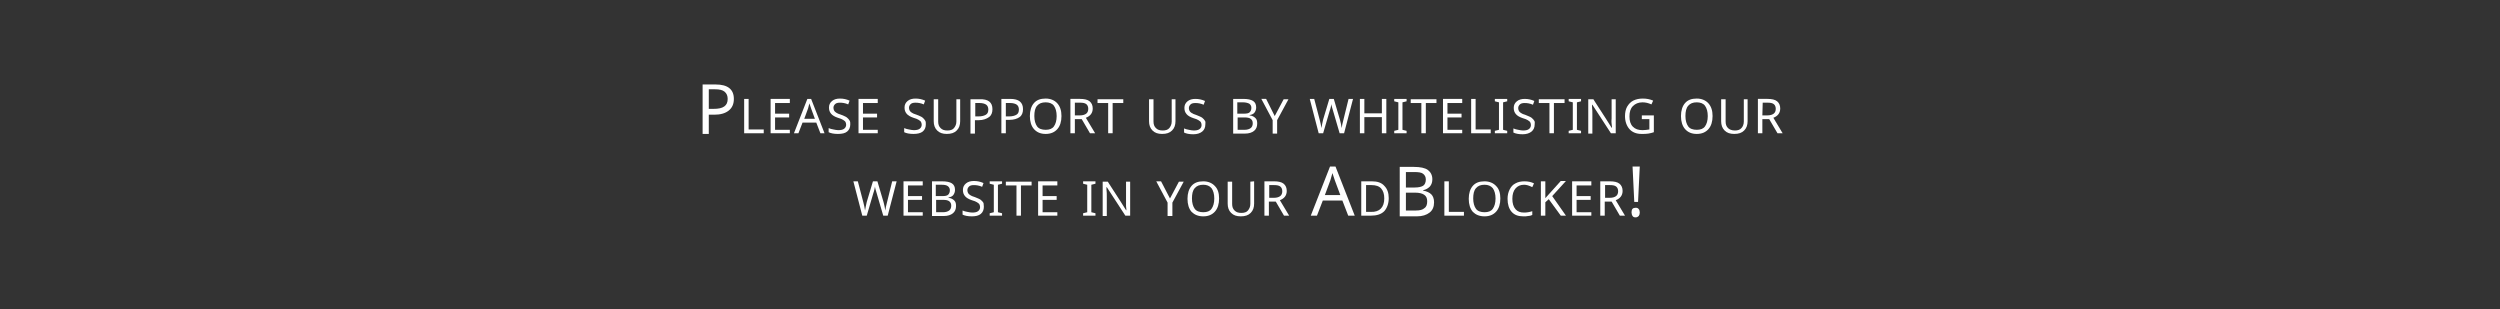 <?xml version="1.0" encoding="utf-8"?>
<!-- Generator: Adobe Illustrator 21.0.0, SVG Export Plug-In . SVG Version: 6.00 Build 0)  -->
<svg version="1.1" id="Layer_1" xmlns="http://www.w3.org/2000/svg" xmlns:xlink="http://www.w3.org/1999/xlink" x="0px" y="0px"
	 viewBox="0 0 728 90" style="enable-background:new 0 0 728 90;" xml:space="preserve">
<rect x="0" y="0" width="728" height="90" fill="#333333" stroke="none"/>
<style type="text/css">
	.st0{enable-background:new    ;}
	.st1{fill:#FFFFFF;}
</style>
<title>Artboard 1</title>
<g class="st0">
	<path class="st1" d="M213.7,28.8c0,1.5-0.5,2.6-1.5,3.4c-1,0.8-2.4,1.2-4.2,1.2h-1.6V39h-1.8V24.6h3.8
		C211.9,24.6,213.7,26,213.7,28.8z M206.4,31.7h1.4c1.4,0,2.4-0.2,3.1-0.7s1-1.2,1-2.2c0-0.9-0.3-1.6-0.9-2.1s-1.5-0.7-2.8-0.7h-1.8
		V31.7z"/>
</g>
<g class="st0">
	<path class="st1" d="M216.7,38.8v-10h1.3v8.9h4.4v1.1C222.4,38.8,216.7,38.8,216.7,38.8z"/>
	<path class="st1" d="M230,38.8h-5.6v-10h5.6V30h-4.3v3.1h4.1v1.1h-4.1v3.6h4.3V38.8z"/>
	<path class="st1" d="M238.9,38.8l-1.2-3.1h-4l-1.2,3.1h-1.3l3.9-10h1.1l3.9,10H238.9z M237.3,34.6l-1.1-3l-0.5-1.5
		c-0.1,0.5-0.3,1-0.4,1.5l-1.1,3H237.3z"/>
	<path class="st1" d="M247.6,36.2c0,0.9-0.3,1.6-0.9,2.1S245.2,39,244,39s-2.1-0.2-2.7-0.5v-1.2c0.4,0.2,0.9,0.3,1.4,0.4
		s1,0.2,1.4,0.2c0.7,0,1.3-0.1,1.7-0.4s0.6-0.7,0.6-1.2c0-0.3-0.1-0.6-0.2-0.8s-0.4-0.4-0.7-0.6s-0.8-0.4-1.5-0.6
		c-0.9-0.3-1.6-0.7-2-1.2s-0.6-1-0.6-1.8s0.3-1.4,0.9-1.9s1.4-0.7,2.3-0.7c1,0,1.9,0.2,2.8,0.6l-0.4,1.1c-0.9-0.4-1.7-0.5-2.4-0.5
		c-0.6,0-1.1,0.1-1.4,0.4s-0.5,0.6-0.5,1.1c0,0.3,0.1,0.6,0.2,0.8s0.3,0.4,0.6,0.6s0.7,0.4,1.4,0.6c0.7,0.3,1.3,0.5,1.7,0.8
		s0.6,0.6,0.8,0.9S247.6,35.7,247.6,36.2z"/>
	<path class="st1" d="M255.6,38.8H250v-10h5.6V30h-4.3v3.1h4.1v1.1h-4.1v3.6h4.3V38.8z"/>
</g>
<g class="st0">
	<path class="st1" d="M269.6,36.2c0,0.9-0.3,1.6-0.9,2.1S267.1,39,266,39c-1.2,0-2.1-0.2-2.7-0.5v-1.2c0.4,0.2,0.9,0.3,1.4,0.4
		s1,0.2,1.4,0.2c0.7,0,1.3-0.1,1.7-0.4s0.6-0.7,0.6-1.2c0-0.3-0.1-0.6-0.2-0.8s-0.4-0.4-0.7-0.6s-0.8-0.4-1.5-0.6
		c-0.9-0.3-1.6-0.7-2-1.2s-0.6-1-0.6-1.8s0.3-1.4,0.9-1.9s1.4-0.7,2.3-0.7c1,0,1.9,0.2,2.8,0.6l-0.4,1.1c-0.9-0.4-1.7-0.5-2.4-0.5
		c-0.6,0-1.1,0.1-1.4,0.4s-0.5,0.6-0.5,1.1c0,0.3,0.1,0.6,0.2,0.8s0.3,0.4,0.6,0.6s0.7,0.4,1.4,0.6c0.7,0.3,1.3,0.5,1.7,0.8
		s0.6,0.6,0.8,0.9S269.6,35.7,269.6,36.2z"/>
	<path class="st1" d="M279.6,28.8v6.5c0,1.1-0.3,2-1,2.7s-1.6,1-2.9,1c-1.2,0-2.1-0.3-2.8-1s-1-1.6-1-2.7v-6.4h1.3v6.5
		c0,0.8,0.2,1.4,0.7,1.9s1.1,0.7,2,0.7c0.8,0,1.5-0.2,1.9-0.7s0.7-1.1,0.7-1.9v-6.5h1.1L279.6,28.8L279.6,28.8z"/>
	<path class="st1" d="M289,31.8c0,1-0.3,1.8-1,2.3s-1.7,0.9-3,0.9h-1.1v3.9h-1.3v-10h2.6C287.8,28.8,289,29.8,289,31.8z M283.9,33.9
		h1c1,0,1.7-0.2,2.2-0.5s0.7-0.8,0.7-1.5c0-0.6-0.2-1.1-0.6-1.4s-1.1-0.5-1.9-0.5H284v3.9H283.9z"/>
	<path class="st1" d="M297.9,31.8c0,1-0.3,1.8-1,2.3s-1.7,0.8-2.9,0.8h-1.1v3.9h-1.3v-10h2.6C296.7,28.8,297.9,29.8,297.9,31.8z
		 M292.8,33.9h1c1,0,1.7-0.2,2.2-0.5s0.7-0.8,0.7-1.5c0-0.6-0.2-1.1-0.6-1.4S295,30,294.2,30h-1.3v3.9H292.8z"/>
	<path class="st1" d="M309.1,33.8c0,1.6-0.4,2.9-1.2,3.8S306,39,304.5,39s-2.6-0.5-3.4-1.4s-1.2-2.2-1.2-3.8s0.4-2.9,1.2-3.8
		s1.9-1.3,3.4-1.3c1.4,0,2.6,0.5,3.4,1.4S309.1,32.2,309.1,33.8z M301.2,33.8c0,1.3,0.3,2.3,0.8,3s1.4,1,2.5,1s1.9-0.3,2.4-1
		s0.8-1.7,0.8-3s-0.3-2.3-0.8-3s-1.4-1-2.4-1c-1.1,0-1.9,0.3-2.5,1S301.2,32.5,301.2,33.8z"/>
	<path class="st1" d="M313,34.7v4.1h-1.3v-10h2.8c1.2,0,2.2,0.2,2.8,0.7s0.9,1.2,0.9,2.1c0,1.3-0.7,2.2-2,2.7l2.7,4.5h-1.5l-2.4-4.1
		H313z M313,33.6h1.5c0.8,0,1.4-0.2,1.8-0.5s0.6-0.8,0.6-1.4s-0.2-1.1-0.6-1.4s-1-0.4-1.8-0.4H313V33.6z"/>
	<path class="st1" d="M324,38.8h-1.3V30h-3.1v-1.1h7.5V30H324V38.8z"/>
</g>
<g class="st0">
	<path class="st1" d="M342.3,28.8v6.5c0,1.1-0.3,2-1,2.7s-1.6,1-2.9,1c-1.2,0-2.1-0.3-2.8-1s-1-1.6-1-2.7v-6.4h1.3v6.5
		c0,0.8,0.2,1.4,0.7,1.9s1.1,0.7,2,0.7c0.8,0,1.5-0.2,1.9-0.7s0.7-1.1,0.7-1.9v-6.5h1.1L342.3,28.8L342.3,28.8z"/>
	<path class="st1" d="M351,36.2c0,0.9-0.3,1.6-0.9,2.1s-1.5,0.8-2.6,0.8c-1.2,0-2.1-0.2-2.7-0.5v-1.2c0.4,0.2,0.9,0.3,1.4,0.4
		s1,0.2,1.4,0.2c0.7,0,1.3-0.1,1.7-0.4s0.6-0.7,0.6-1.2c0-0.3-0.1-0.6-0.2-0.8s-0.4-0.4-0.7-0.6s-0.8-0.4-1.5-0.6
		c-0.9-0.3-1.6-0.7-2-1.2s-0.6-1-0.6-1.8s0.3-1.4,0.9-1.9s1.4-0.7,2.3-0.7c1,0,1.9,0.2,2.8,0.6l-0.4,1.1c-0.9-0.4-1.7-0.5-2.4-0.5
		c-0.6,0-1.1,0.1-1.4,0.4s-0.5,0.6-0.5,1.1c0,0.3,0.1,0.6,0.2,0.8s0.3,0.4,0.6,0.6s0.7,0.4,1.4,0.6c0.7,0.3,1.3,0.5,1.7,0.8
		s0.6,0.6,0.8,0.9S351,35.7,351,36.2z"/>
</g>
<g class="st0">
	<path class="st1" d="M359.1,28.8h2.9c1.3,0,2.3,0.2,2.9,0.6s0.9,1,0.9,1.9c0,0.6-0.2,1.1-0.5,1.5s-0.8,0.6-1.4,0.7v0.1
		c0.8,0.1,1.3,0.4,1.7,0.8c0.4,0.4,0.5,0.9,0.5,1.6c0,0.9-0.3,1.6-0.9,2.1s-1.5,0.8-2.6,0.8h-3.5V28.8z M360.4,33.1h1.8
		c0.8,0,1.4-0.1,1.7-0.4s0.5-0.7,0.5-1.3c0-0.5-0.2-0.9-0.6-1.2c-0.4-0.2-1-0.4-1.8-0.4h-1.7v3.3H360.4z M360.4,34.2v3.6h2
		c0.8,0,1.4-0.2,1.8-0.5s0.6-0.8,0.6-1.4c0-0.6-0.2-1-0.6-1.3s-1-0.4-1.8-0.4C362.4,34.2,360.4,34.2,360.4,34.2z"/>
</g>
<g class="st0">
	<path class="st1" d="M371.2,33.8l2.6-4.9h1.4l-3.3,6.1v3.9h-1.3V35l-3.3-6.2h1.4L371.2,33.8z"/>
</g>
<g class="st0">
	<path class="st1" d="M391.4,38.8h-1.3l-1.9-6.5c-0.3-1-0.5-1.6-0.5-2c-0.1,0.5-0.2,1.2-0.5,2l-1.9,6.5H384l-2.6-10h1.3l1.6,6.1
		c0.2,0.8,0.4,1.6,0.5,2.4c0.1-0.7,0.3-1.6,0.5-2.5l1.8-6h1.3l1.8,6.1c0.2,0.8,0.4,1.6,0.5,2.4c0.1-0.6,0.2-1.4,0.5-2.4l1.5-6.1h1.3
		L391.4,38.8z"/>
	<path class="st1" d="M403.7,38.8h-1.3v-4.7h-5.1v4.7H396v-10h1.3V33h5.1v-4.2h1.3L403.7,38.8L403.7,38.8z"/>
	<path class="st1" d="M409.7,38.8H406v-0.7l1.2-0.3v-8l-1.2-0.3v-0.7h3.6v0.7l-1.2,0.3v8l1.2,0.3v0.7H409.7z"/>
	<path class="st1" d="M415.2,38.8h-1.3V30h-3.1v-1.1h7.5V30h-3.1V38.8z"/>
	<path class="st1" d="M425.8,38.8h-5.6v-10h5.6V30h-4.3v3.1h4.1v1.1h-4.1v3.6h4.3V38.8z"/>
	<path class="st1" d="M428.4,38.8v-10h1.3v8.9h4.4v1.1C434.1,38.8,428.4,38.8,428.4,38.8z"/>
	<path class="st1" d="M438.9,38.8h-3.6v-0.7l1.2-0.3v-8l-1.2-0.3v-0.7h3.6v0.7l-1.2,0.3v8l1.2,0.3V38.8z"/>
	<path class="st1" d="M446.9,36.2c0,0.9-0.3,1.6-0.9,2.1s-1.5,0.8-2.6,0.8c-1.2,0-2.1-0.2-2.7-0.5v-1.2c0.4,0.2,0.9,0.3,1.4,0.4
		c0.5,0.1,1,0.2,1.4,0.2c0.7,0,1.3-0.1,1.7-0.4s0.6-0.7,0.6-1.2c0-0.3-0.1-0.6-0.2-0.8s-0.4-0.4-0.7-0.6c-0.3-0.2-0.8-0.4-1.5-0.6
		c-0.9-0.3-1.6-0.7-2-1.2s-0.6-1-0.6-1.8s0.3-1.4,0.9-1.9s1.4-0.7,2.3-0.7c1,0,1.9,0.2,2.8,0.6l-0.4,1.1c-0.9-0.4-1.7-0.5-2.4-0.5
		c-0.6,0-1.1,0.1-1.4,0.4s-0.5,0.6-0.5,1.1c0,0.3,0.1,0.6,0.2,0.8s0.3,0.4,0.6,0.6c0.3,0.2,0.7,0.4,1.4,0.6c0.7,0.3,1.3,0.5,1.7,0.8
		s0.6,0.6,0.8,0.9S446.9,35.7,446.9,36.2z"/>
	<path class="st1" d="M452.5,38.8h-1.3V30h-3.1v-1.1h7.5V30h-3.1V38.8z"/>
	<path class="st1" d="M460.4,38.8h-3.6v-0.7l1.2-0.3v-8l-1.2-0.3v-0.7h3.6v0.7l-1.2,0.3v8l1.2,0.3V38.8z"/>
	<path class="st1" d="M470.6,38.8h-1.5l-5.4-8.3h-0.1v0.6c0.1,0.8,0.1,1.5,0.1,2.2v5.6h-1.2v-10h1.5l0.3,0.5l3.3,5.1l1.7,2.7h0.1
		c0-0.1,0-0.5-0.1-1.2s0-1.2,0-1.5v-5.6h1.2v9.9C470.5,38.8,470.6,38.8,470.6,38.8z"/>
	<path class="st1" d="M478.1,33.6h3.5v4.9c-0.5,0.2-1.1,0.3-1.6,0.4s-1.3,0.1-2,0.1c-1.5,0-2.7-0.5-3.5-1.4s-1.3-2.2-1.3-3.8
		c0-1,0.2-2,0.6-2.7s1-1.4,1.8-1.8s1.7-0.6,2.8-0.6c1.1,0,2.1,0.2,3,0.6l-0.5,1.1c-0.9-0.4-1.7-0.6-2.6-0.6c-1.2,0-2.1,0.4-2.8,1.1
		s-1,1.7-1,3c0,1.3,0.3,2.3,1,3s1.6,1,2.8,1c0.7,0,1.3-0.1,2-0.2v-3h-2.2L478.1,33.6L478.1,33.6z"/>
</g>
<g class="st0">
	<path class="st1" d="M498.7,33.8c0,1.6-0.4,2.9-1.2,3.8c-0.8,0.9-1.9,1.4-3.4,1.4s-2.6-0.5-3.4-1.4s-1.2-2.2-1.2-3.8
		s0.4-2.9,1.2-3.8c0.8-0.9,1.9-1.3,3.4-1.3c1.4,0,2.6,0.5,3.4,1.4S498.7,32.2,498.7,33.8z M490.8,33.8c0,1.3,0.3,2.3,0.8,3
		s1.4,1,2.5,1s1.9-0.3,2.4-1s0.8-1.7,0.8-3s-0.3-2.3-0.8-3s-1.4-1-2.4-1c-1.1,0-1.9,0.3-2.5,1S490.8,32.5,490.8,33.8z"/>
	<path class="st1" d="M508.9,28.8v6.5c0,1.1-0.3,2-1,2.7s-1.6,1-2.9,1c-1.2,0-2.1-0.3-2.8-1s-1-1.6-1-2.7v-6.4h1.3v6.5
		c0,0.8,0.2,1.4,0.7,1.9c0.4,0.4,1.1,0.7,2,0.7c0.8,0,1.5-0.2,1.9-0.7c0.4-0.4,0.7-1.1,0.7-1.9v-6.5h1.1L508.9,28.8L508.9,28.8z"/>
	<path class="st1" d="M513.2,34.7v4.1h-1.3v-10h2.8c1.2,0,2.2,0.2,2.8,0.7s0.9,1.2,0.9,2.1c0,1.3-0.7,2.2-2,2.7l2.7,4.5h-1.5
		l-2.4-4.1H513.2z M513.2,33.6h1.5c0.8,0,1.4-0.2,1.8-0.5s0.6-0.8,0.6-1.4s-0.2-1.1-0.6-1.4s-1-0.4-1.8-0.4h-1.4L513.2,33.6
		L513.2,33.6z"/>
</g>
<g class="st0">
	<path class="st1" d="M258.5,62.8h-1.3l-1.9-6.5c-0.3-1-0.5-1.6-0.5-2c-0.1,0.5-0.2,1.2-0.5,2l-1.9,6.5h-1.3l-2.6-10h1.3l1.6,6.1
		c0.2,0.8,0.4,1.6,0.5,2.4c0.1-0.7,0.3-1.6,0.5-2.5l1.8-6h1.3l1.8,6.1c0.2,0.8,0.4,1.6,0.5,2.4c0.1-0.6,0.2-1.4,0.5-2.4l1.5-6.1h1.3
		L258.5,62.8z"/>
	<path class="st1" d="M268.7,62.8h-5.6v-10h5.6V54h-4.3v3.1h4.1v1.1h-4.1v3.6h4.3V62.8z"/>
	<path class="st1" d="M271.4,52.8h2.9c1.3,0,2.3,0.2,2.9,0.6c0.6,0.4,0.9,1,0.9,1.9c0,0.6-0.2,1.1-0.5,1.5s-0.8,0.6-1.4,0.7v0.1
		c0.8,0.1,1.3,0.4,1.7,0.8s0.5,0.9,0.5,1.6c0,0.9-0.3,1.6-0.9,2.1s-1.5,0.8-2.6,0.8h-3.5V52.8z M272.6,57.1h1.8
		c0.8,0,1.4-0.1,1.7-0.4s0.5-0.7,0.5-1.3c0-0.5-0.2-0.9-0.6-1.2s-1-0.4-1.8-0.4h-1.7v3.3C272.5,57.1,272.6,57.1,272.6,57.1z
		 M272.6,58.2v3.6h2c0.8,0,1.4-0.2,1.8-0.5s0.6-0.8,0.6-1.4c0-0.6-0.2-1-0.6-1.3s-1-0.4-1.8-0.4C274.6,58.2,272.6,58.2,272.6,58.2z"
		/>
	<path class="st1" d="M286.5,60.2c0,0.9-0.3,1.6-0.9,2.1S284.1,63,283,63c-1.2,0-2.1-0.2-2.7-0.5v-1.2c0.4,0.2,0.9,0.3,1.4,0.4
		s1,0.2,1.4,0.2c0.7,0,1.3-0.1,1.7-0.4s0.6-0.7,0.6-1.2c0-0.3-0.1-0.6-0.2-0.8s-0.4-0.4-0.7-0.6s-0.8-0.4-1.5-0.6
		c-0.9-0.3-1.6-0.7-2-1.2s-0.6-1-0.6-1.8s0.3-1.4,0.9-1.9s1.4-0.7,2.3-0.7c1,0,1.9,0.2,2.8,0.6l-0.4,1.1c-0.9-0.4-1.7-0.5-2.4-0.5
		c-0.6,0-1.1,0.1-1.4,0.4s-0.5,0.6-0.5,1.1c0,0.3,0.1,0.6,0.2,0.8s0.3,0.4,0.6,0.6s0.7,0.4,1.4,0.6c0.7,0.3,1.3,0.5,1.7,0.8
		c0.4,0.3,0.6,0.6,0.8,0.9C286.4,59.3,286.5,59.7,286.5,60.2z"/>
	<path class="st1" d="M291.8,62.8h-3.6v-0.7l1.2-0.3v-8l-1.2-0.3v-0.7h3.6v0.7l-1.2,0.3v8l1.2,0.3V62.8z"/>
	<path class="st1" d="M297.3,62.8H296V54h-3.1v-1.1h7.5V54h-3.1V62.8z"/>
	<path class="st1" d="M307.9,62.8h-5.6v-10h5.6V54h-4.3v3.1h4.1v1.1h-4.1v3.6h4.3V62.8z"/>
</g>
<g class="st0">
	<path class="st1" d="M319,62.8h-3.6v-0.7l1.2-0.3v-8l-1.2-0.3v-0.7h3.6v0.7l-1.2,0.3v8l1.2,0.3V62.8z"/>
	<path class="st1" d="M329.2,62.8h-1.5l-5.4-8.3h-0.1v0.6c0.1,0.8,0.1,1.5,0.1,2.2v5.6h-1.2v-10h1.5l0.3,0.5l3.3,5.1l1.7,2.7h0.1
		c0-0.1,0-0.5-0.1-1.2c0-0.7,0-1.2,0-1.5v-5.6h1.2v9.9C329.1,62.8,329.2,62.8,329.2,62.8z"/>
</g>
<g class="st0">
	<path class="st1" d="M340.7,57.8l2.6-4.9h1.4l-3.3,6.1v3.9H340V59l-3.3-6.2h1.4L340.7,57.8z"/>
</g>
<g class="st0">
	<path class="st1" d="M355,57.8c0,1.6-0.4,2.9-1.2,3.8s-1.9,1.4-3.4,1.4s-2.6-0.5-3.4-1.3c-0.8-0.9-1.2-2.2-1.2-3.8s0.4-2.9,1.2-3.8
		c0.8-0.9,1.9-1.3,3.4-1.3c1.4,0,2.6,0.5,3.4,1.4C354.6,55,355,56.2,355,57.8z M347.1,57.8c0,1.3,0.3,2.3,0.8,3s1.4,1,2.5,1
		s1.9-0.3,2.4-1s0.8-1.7,0.8-3s-0.3-2.3-0.8-3c-0.6-0.7-1.4-1-2.4-1c-1.1,0-1.9,0.3-2.5,1S347.1,56.5,347.1,57.8z"/>
	<path class="st1" d="M365.2,52.8v6.5c0,1.1-0.3,2-1,2.7s-1.6,1-2.9,1c-1.2,0-2.1-0.3-2.8-1c-0.7-0.7-1-1.6-1-2.7v-6.4h1.3v6.5
		c0,0.8,0.2,1.4,0.7,1.9s1.1,0.7,2,0.7c0.8,0,1.5-0.2,1.9-0.7s0.7-1.1,0.7-1.9v-6.5L365.2,52.8L365.2,52.8z"/>
	<path class="st1" d="M369.5,58.7v4.1h-1.3v-10h2.8c1.2,0,2.2,0.2,2.8,0.7c0.6,0.5,0.9,1.2,0.9,2.1c0,1.3-0.7,2.2-2,2.7l2.7,4.5
		h-1.5l-2.4-4.1H369.5z M369.5,57.6h1.5c0.8,0,1.4-0.2,1.8-0.5s0.6-0.8,0.6-1.4s-0.2-1.1-0.6-1.4c-0.4-0.3-1-0.4-1.8-0.4h-1.4v3.7
		C369.6,57.6,369.5,57.6,369.5,57.6z"/>
</g>
<g class="st0">
	<path class="st1" d="M392.6,62.8l-1.7-4.4h-5.7l-1.7,4.4h-1.8l5.6-14.3h1.6l5.6,14.3H392.6z M390.3,56.8l-1.6-4.3l-0.7-2.1
		c-0.2,0.8-0.4,1.5-0.6,2.1l-1.6,4.3H390.3z"/>
</g>
<g class="st0">
	<path class="st1" d="M404.4,57.7c0,1.6-0.5,2.9-1.3,3.8c-0.9,0.9-2.2,1.3-3.9,1.3h-2.8v-10h3.1c1.6,0,2.8,0.4,3.6,1.3
		C404,55,404.4,56.2,404.4,57.7z M403.1,57.8c0-1.3-0.3-2.2-0.9-2.9s-1.6-1-2.8-1h-1.6v7.8h1.4C401.7,61.8,403.1,60.4,403.1,57.8z"
		/>
</g>
<g class="st0">
	<path class="st1" d="M407.6,48.6h4.1c1.9,0,3.3,0.3,4.1,0.9s1.3,1.5,1.3,2.7c0,0.8-0.2,1.5-0.7,2.1c-0.5,0.5-1.1,0.9-2,1.1v0.1
		c1.1,0.2,1.9,0.6,2.4,1.1s0.8,1.3,0.8,2.3c0,1.3-0.4,2.3-1.3,3s-2.1,1.1-3.7,1.1h-5L407.6,48.6L407.6,48.6z M409.4,54.6h2.6
		c1.1,0,1.9-0.2,2.4-0.5s0.8-1,0.8-1.8s-0.3-1.3-0.8-1.7s-1.4-0.5-2.6-0.5h-2.4V54.6z M409.4,56.1v5.2h2.9c1.1,0,2-0.2,2.5-0.7
		c0.6-0.4,0.8-1.1,0.8-2s-0.3-1.5-0.9-1.9s-1.5-0.6-2.6-0.6H409.4z"/>
</g>
<g class="st0">
	<path class="st1" d="M420.6,62.8v-10h1.3v8.9h4.4v1.1C426.3,62.8,420.6,62.8,420.6,62.8z"/>
</g>
<g class="st0">
	<path class="st1" d="M436.9,57.8c0,1.6-0.4,2.9-1.2,3.8c-0.8,0.9-1.9,1.4-3.4,1.4s-2.6-0.5-3.4-1.3c-0.8-0.9-1.2-2.2-1.2-3.8
		s0.4-2.9,1.2-3.8c0.8-0.9,1.9-1.3,3.4-1.3c1.4,0,2.6,0.5,3.4,1.4C436.5,55,436.9,56.2,436.9,57.8z M429,57.8c0,1.3,0.3,2.3,0.8,3
		s1.4,1,2.5,1s1.9-0.3,2.4-1s0.8-1.7,0.8-3s-0.3-2.3-0.8-3c-0.6-0.7-1.4-1-2.4-1c-1.1,0-1.9,0.3-2.5,1C429.2,55.5,429,56.5,429,57.8
		z"/>
	<path class="st1" d="M443.8,53.8c-1.1,0-1.9,0.4-2.5,1.1s-0.9,1.7-0.9,3s0.3,2.3,0.9,3s1.4,1,2.5,1c0.7,0,1.5-0.1,2.4-0.4v1.1
		c-0.4,0.2-0.8,0.3-1.2,0.3c-0.4,0.1-0.8,0.1-1.4,0.1c-1.5,0-2.6-0.4-3.4-1.3c-0.8-0.9-1.2-2.2-1.2-3.8c0-1,0.2-1.9,0.6-2.7
		s0.9-1.4,1.7-1.8c0.7-0.4,1.6-0.6,2.6-0.6c1.1,0,2,0.2,2.8,0.6l-0.5,1.1C445.2,54,444.5,53.8,443.8,53.8z"/>
	<path class="st1" d="M456,62.8h-1.5L451,58l-1,0.9v3.9h-1.3v-10h1.3v4.9l0.9-1l3.6-4h1.5l-4,4.4L456,62.8z"/>
	<path class="st1" d="M463.4,62.8h-5.6v-10h5.6V54h-4.3v3.1h4.1v1.1h-4.1v3.6h4.3V62.8z"/>
	<path class="st1" d="M467.3,58.7v4.1H466v-10h2.8c1.2,0,2.2,0.2,2.8,0.7c0.6,0.5,0.9,1.2,0.9,2.1c0,1.3-0.7,2.2-2,2.7l2.7,4.5h-1.5
		l-2.4-4.1H467.3z M467.3,57.6h1.5c0.8,0,1.4-0.2,1.8-0.5s0.6-0.8,0.6-1.4s-0.2-1.1-0.6-1.4c-0.4-0.3-1-0.4-1.8-0.4h-1.4v3.7
		C467.4,57.6,467.3,57.6,467.3,57.6z"/>
</g>
<g class="st0">
	<path class="st1" d="M475.1,61.8c0-0.4,0.1-0.8,0.3-1c0.2-0.2,0.5-0.3,0.9-0.3s0.7,0.1,0.9,0.4c0.2,0.2,0.3,0.6,0.3,1
		s-0.1,0.7-0.3,1c-0.2,0.2-0.5,0.4-0.9,0.4s-0.7-0.1-0.9-0.4S475.1,62.2,475.1,61.8z M477,58.8h-1.1l-0.5-10.3h2.1L477,58.8z"/>
</g>
</svg>
